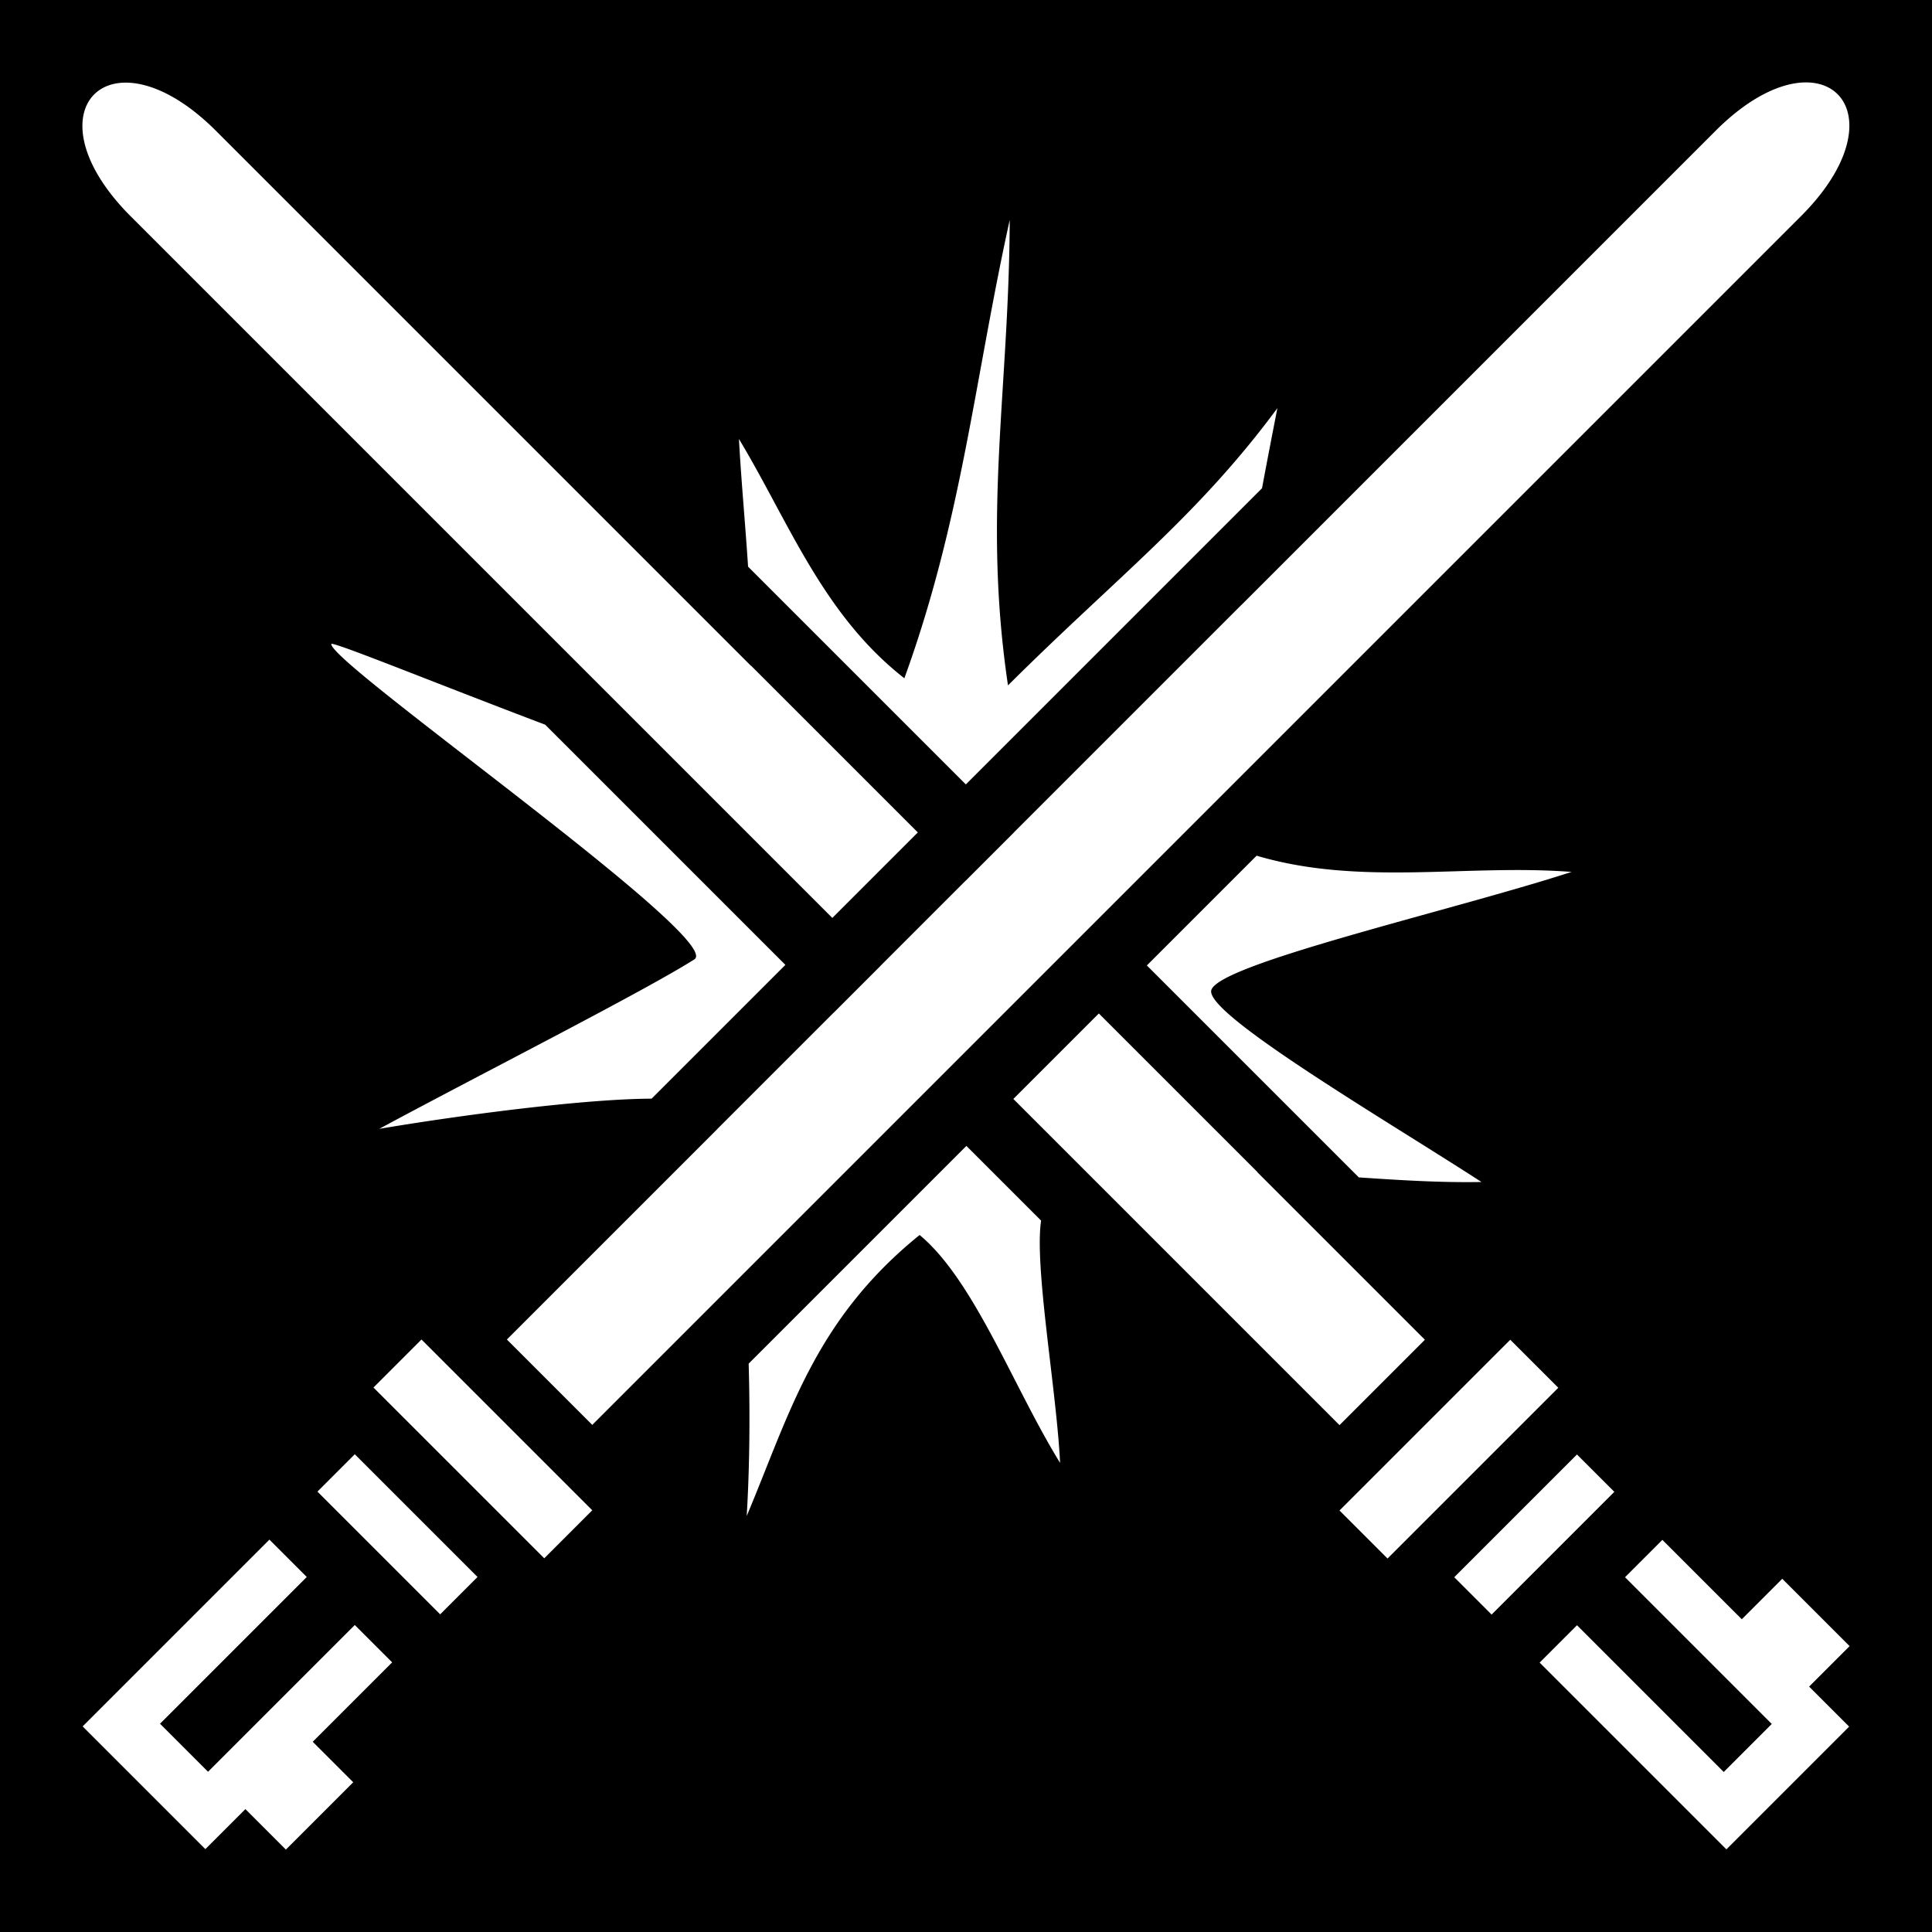 <svg xmlns="http://www.w3.org/2000/svg" width="512" height="512"><path fill="#000" fill-opacity="1" d="M0 0h512v512H0z"/><g><path fill="#fff" fill-opacity="1" d="M478.89 21.842c-6.434-.113-15.047 3.628-24.242 12.822L328.912 160.4c0-.007.003-.015.004-.023l-60.228 60.228.01.01-12.727 12.727-.01-.01-22.657 22.658.01.01-12.44 12.44-.01-.01-30.884 30.884c0 .005.002.01.004.014l-55.656 55.656 22.627 22.627 320.32-320.32c18.827-18.825 14.79-35.217 1.616-35.448zm-445.84.06c-13.176.232-17.213 16.623 1.614 35.45l185.912 185.912 22.658-22.66-44.164-44.16c0 .02 0 .038-.002.058L57.29 34.725C48.098 25.53 39.484 21.79 33.05 21.902zm234.538 36.39c-9.308 42.14-12.624 79.314-27.922 121.454-21.636-16.89-30.623-41.47-43.836-63.414.586 10.88 1.66 22.256 2.42 33.838l57.71 57.71 78.485-78.485a2474.362 2474.362 0 0 1 4.078-21.237c-21.27 28.796-42.452 44.68-71.396 73.475-6.752-45.418.278-77.923.46-123.34zM87.873 170.623c-.052.003-.08.017-.082.044-.258 5.25 104.427 78.357 96.222 83.578-13.465 8.55-57.975 31.11-83.508 44.914 19.72-3.345 53.538-7.933 72.18-8.002l35.453-35.453-63.655-63.652c-27.027-10.216-54.915-21.568-56.61-21.43zm245.143 56.144l-29.086 29.086 56.174 56.17c10.848.735 21.692 1.416 32.5 1.218-24.518-15.9-71.99-43.734-71.64-50.568.353-6.887 63.447-21.216 95.518-31.606-27.787-2.137-55.973 3.846-83.466-4.3zm-41.813 41.812l-22.656 22.656 86.437 86.438 22.627-22.627-44.473-44.475h.06l-41.994-41.992zm-35.098 35.098l-57.703 57.703c.408 14.207.21 28.454-.52 40.38 11.322-26.84 17.846-51.86 45.827-74.473 14.444 11.985 24.816 40.267 37.224 60.4-.91-19.042-6.873-52.002-5.03-64.214l-19.8-19.797zM111.7 354.984L98.974 367.71l45.256 45.257 12.725-12.73-45.252-45.253h-.002zm288.538.06l-45.254 45.253v.002l12.727 12.727 45.257-45.256-12.73-12.725zM94.023 385.39l-9.9 9.9 32.527 32.526 9.9-9.9-32.527-32.527zm323.893.06l-32.527 32.527 9.9 9.9 32.526-32.527-9.9-9.9zm-346.52 22.568L21.9 457.512l32.528 32.527 10.603-10.604 10.73 10.726 17.847-17.848-10.728-10.726 21.042-21.043-9.9-9.9-38.89 38.89-12.728-12.728 38.89-38.89-9.9-9.9zm369.15.06l-9.9 9.9 38.89 38.89-12.73 12.728-38.89-38.89-9.898 9.9 49.494 49.494 32.527-32.528-10.604-10.603 10.726-10.73-17.848-17.847-10.726 10.728-21.043-21.042z" transform="translate(0,0)"/></g></svg>
